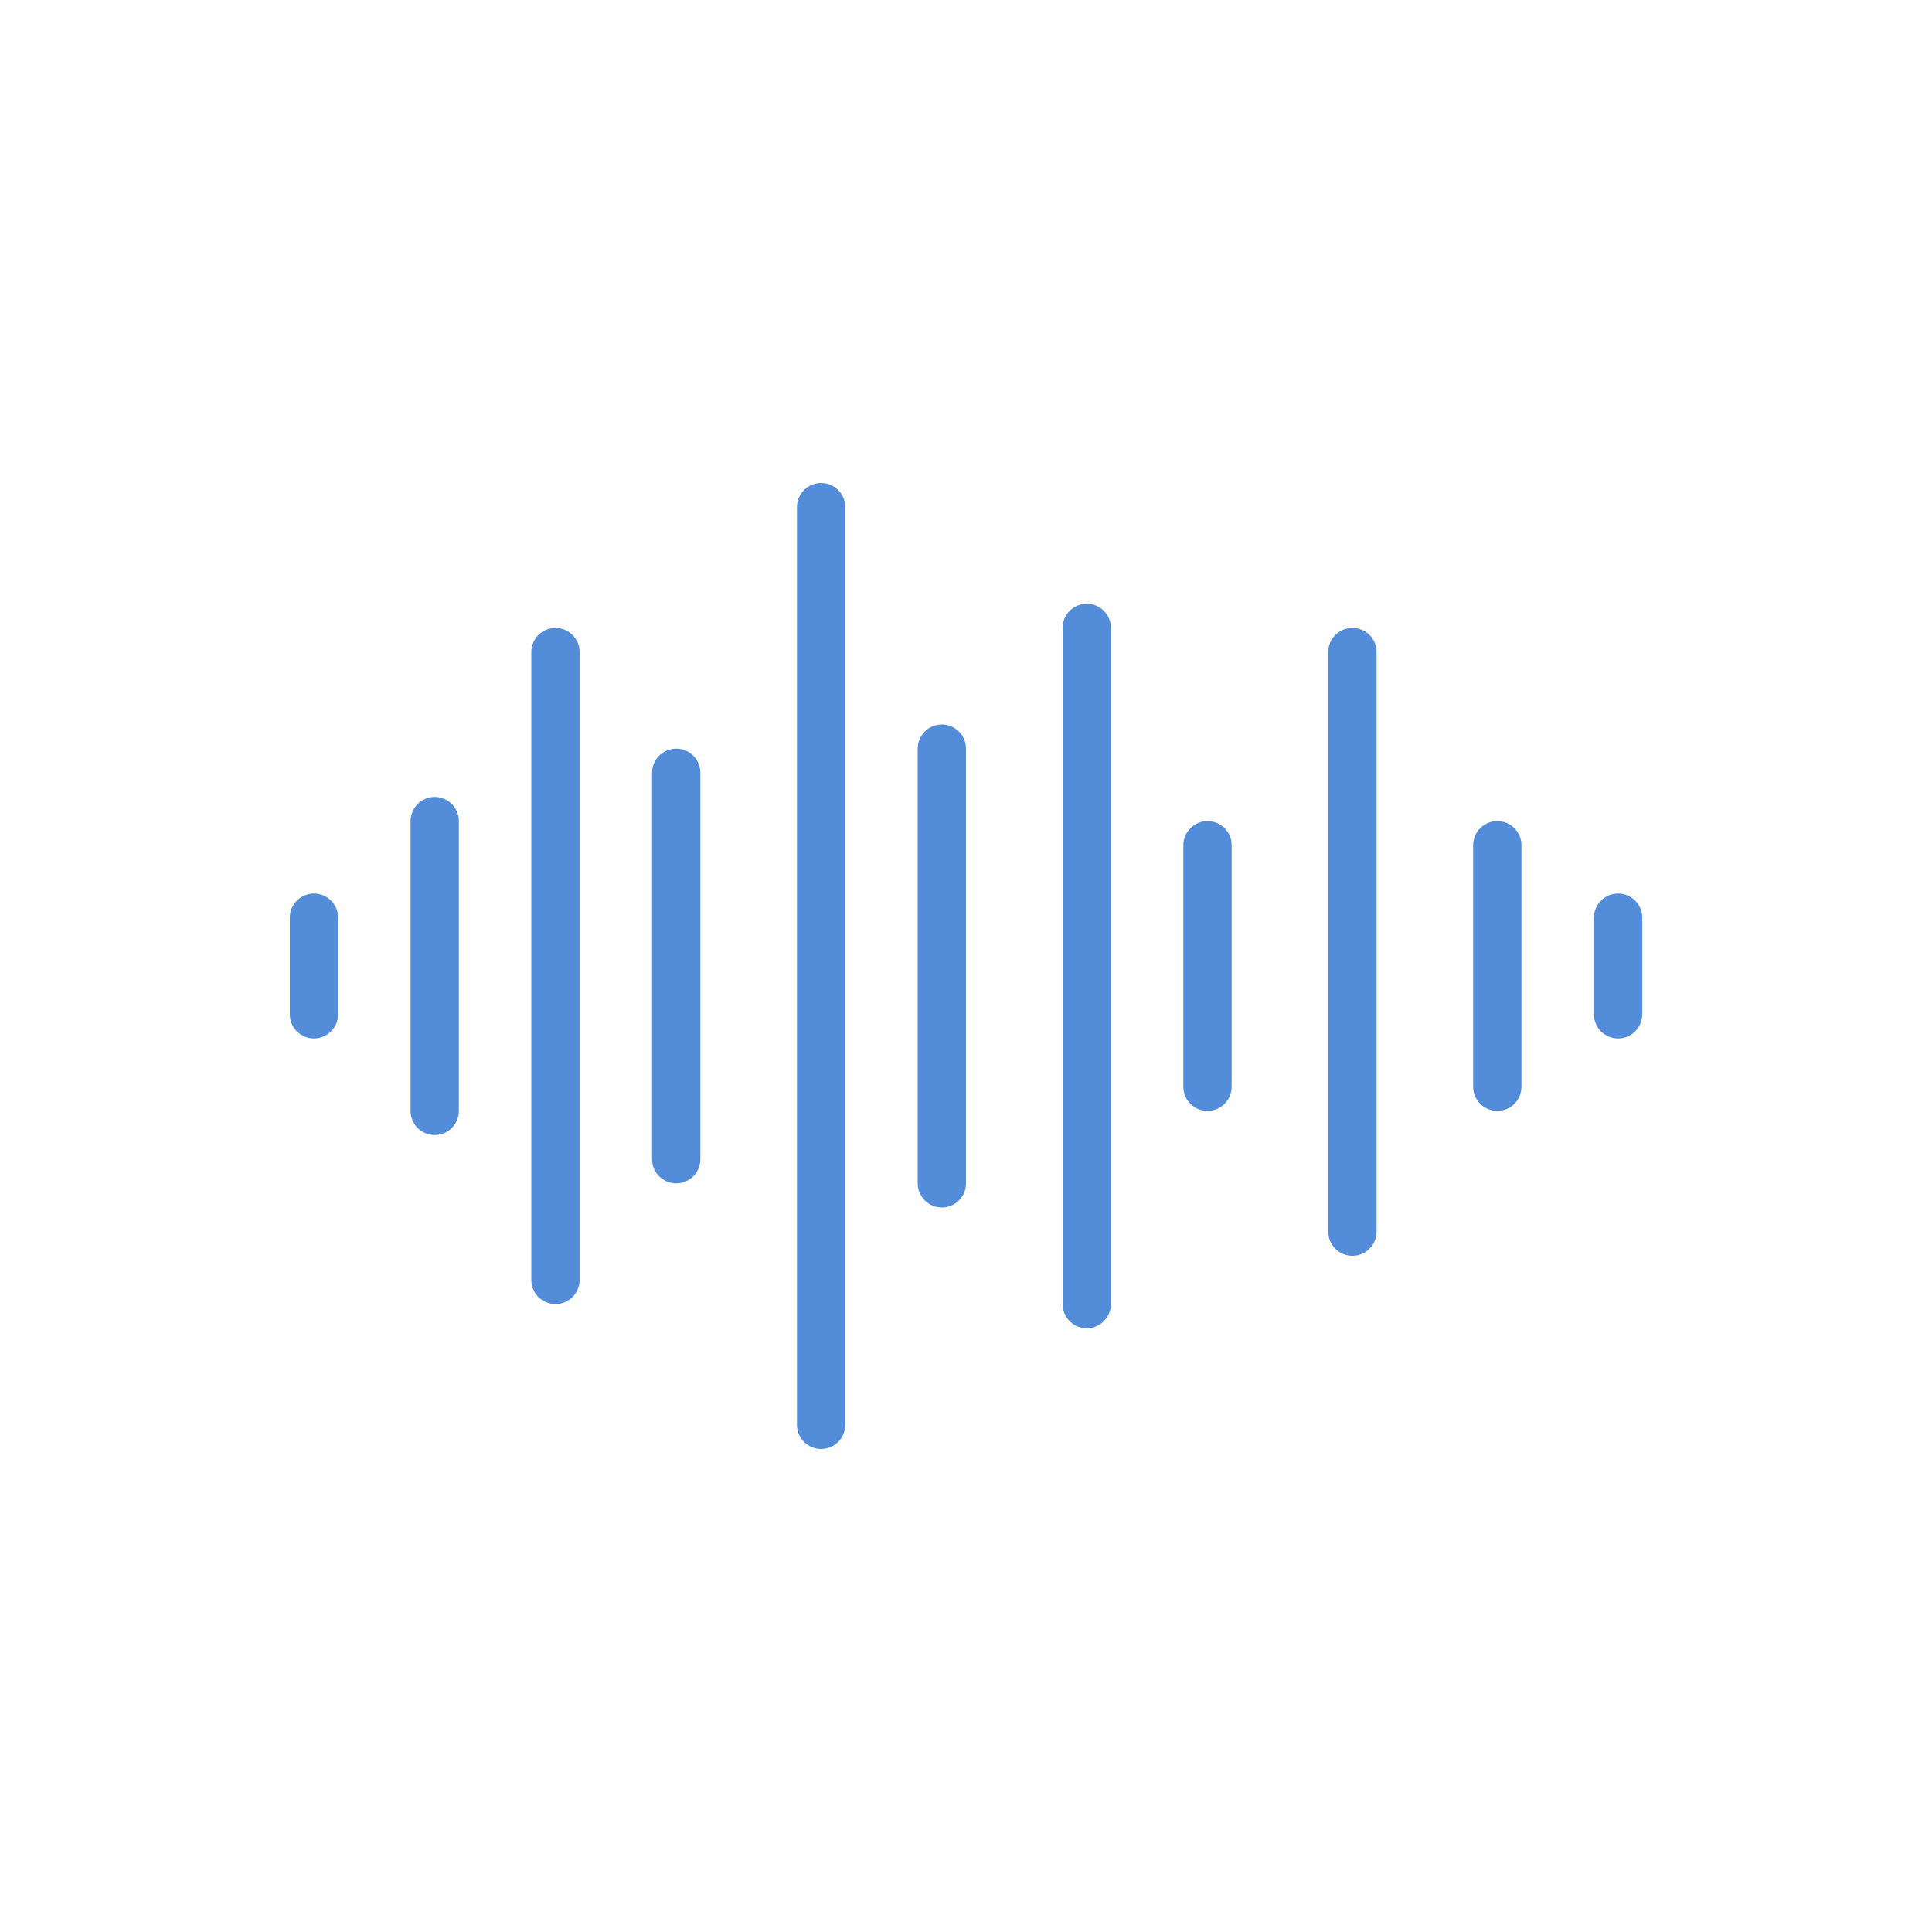 <svg width="80" height="80" viewBox="0 0 80 80" fill="none" xmlns="http://www.w3.org/2000/svg">
<path fill-rule="evenodd" clip-rule="evenodd" d="M33 21C33 20.448 33.448 20 34 20C34.552 20 35 20.448 35 21V59C35 59.552 34.552 60 34 60C33.448 60 33 59.552 33 59V21ZM44 26C44 25.448 44.448 25 45 25C45.552 25 46 25.448 46 26V54C46 54.552 45.552 55 45 55C44.448 55 44 54.552 44 54V26ZM23 26C22.448 26 22 26.448 22 27V53C22 53.552 22.448 54 23 54C23.552 54 24 53.552 24 53V27C24 26.448 23.552 26 23 26ZM38 31C38 30.448 38.448 30 39 30C39.552 30 40 30.448 40 31V49C40 49.552 39.552 50 39 50C38.448 50 38 49.552 38 49V31ZM28 31C27.448 31 27 31.448 27 32V48C27 48.552 27.448 49 28 49C28.552 49 29 48.552 29 48V32C29 31.448 28.552 31 28 31ZM17 34C17 33.448 17.448 33 18 33C18.552 33 19 33.448 19 34V46C19 46.552 18.552 47 18 47C17.448 47 17 46.552 17 46V34ZM12 38C12 37.448 12.448 37 13 37C13.552 37 14 37.448 14 38V42C14 42.552 13.552 43 13 43C12.448 43 12 42.552 12 42V38ZM50 34C49.448 34 49 34.448 49 35V45C49 45.552 49.448 46 50 46C50.552 46 51 45.552 51 45V35C51 34.448 50.552 34 50 34ZM61 35C61 34.448 61.448 34 62 34C62.552 34 63 34.448 63 35V45C63 45.552 62.552 46 62 46C61.448 46 61 45.552 61 45V35ZM56 26C55.448 26 55 26.448 55 27V51C55 51.552 55.448 52 56 52C56.552 52 57 51.552 57 51V27C57 26.448 56.552 26 56 26ZM67 37C66.448 37 66 37.448 66 38V42C66 42.552 66.448 43 67 43C67.552 43 68 42.552 68 42V38C68 37.448 67.552 37 67 37Z" fill="#538CD8"/>
</svg>

